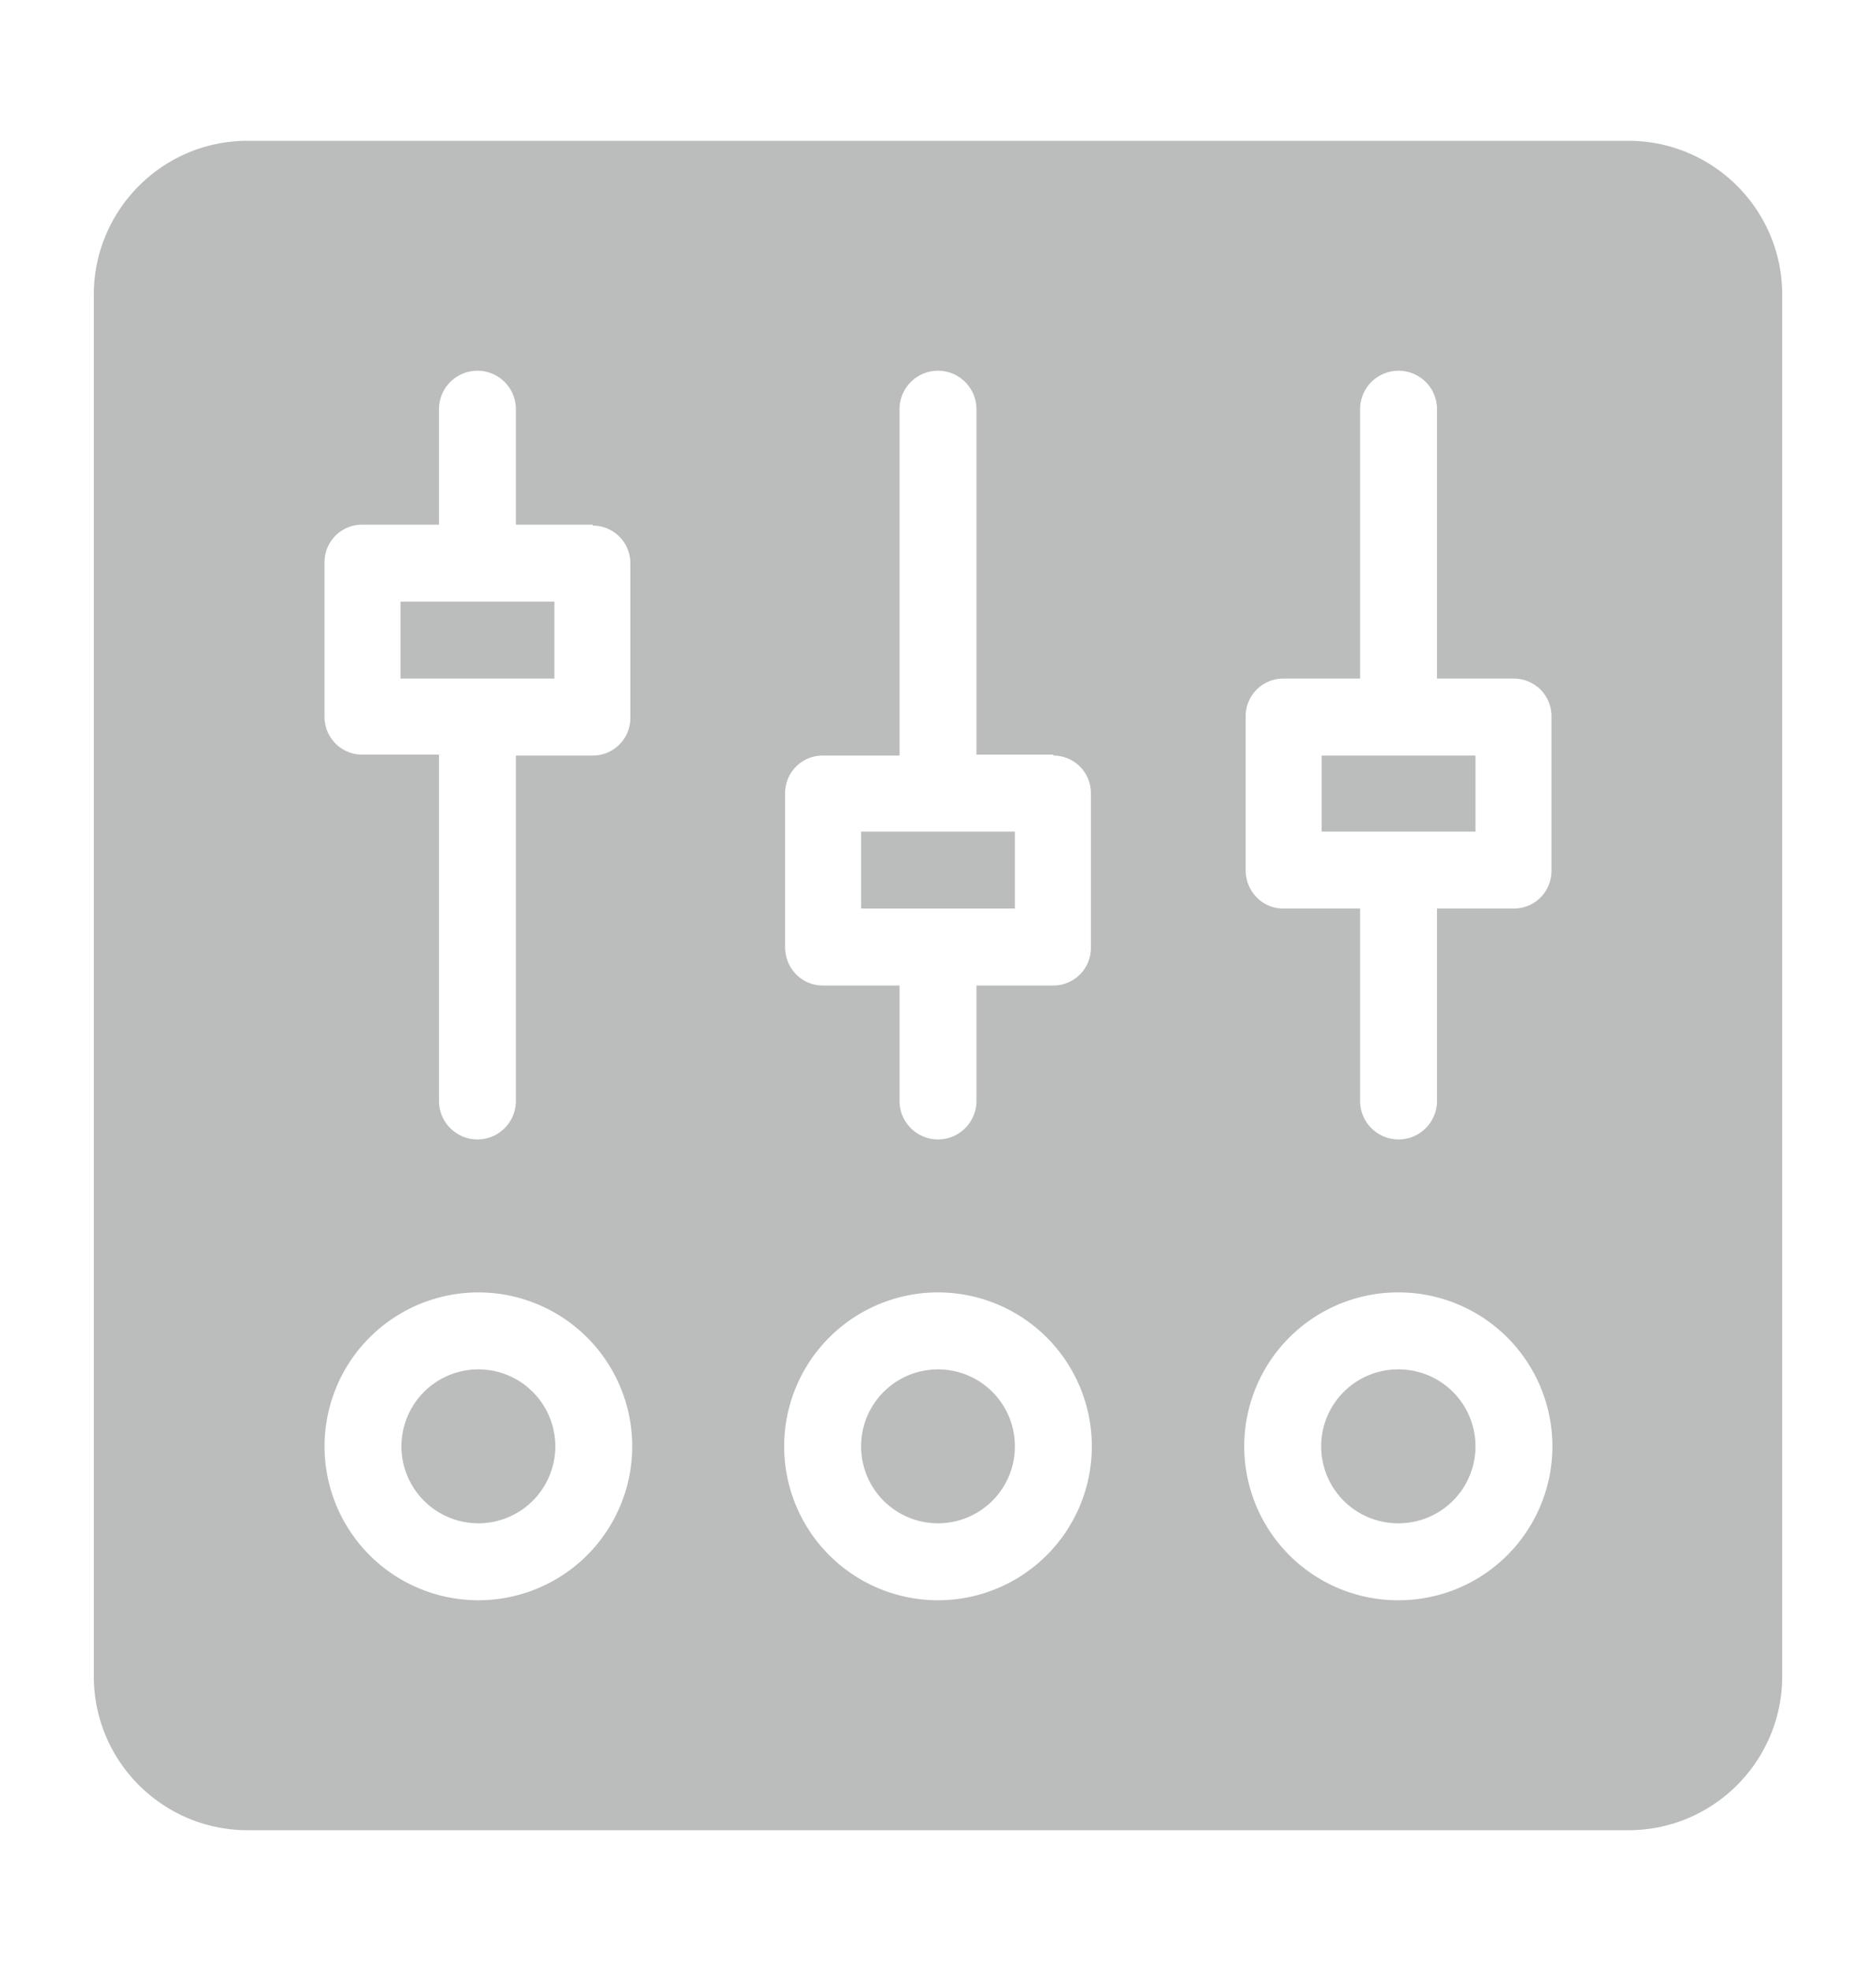 <svg xmlns="http://www.w3.org/2000/svg" xmlns:xlink="http://www.w3.org/1999/xlink" width="20" height="21" viewBox="0 0 20 21"><defs><path id="qf53a" d="M800 657.14v14.72c0 .9-.73 1.64-1.64 1.64h-14.72c-.9 0-1.64-.73-1.64-1.64v-14.72c0-.9.73-1.64 1.64-1.64h14.72c.9 0 1.64.73 1.64 1.64zm-7.77 4.9h-.82v-3.68a.4.4 0 1 0-.82 0v3.69h-.82a.4.4 0 0 0-.4.4v1.64c0 .23.18.41.4.41h.82v1.23a.4.4 0 1 0 .82 0v-1.23h.82a.4.4 0 0 0 .4-.4v-1.65a.4.4 0 0 0-.4-.4zm-.41 1.64h-1.64v-.82h1.64zm5.32-2.45h-.82v-2.87a.4.4 0 1 0-.82 0v2.87h-.82a.4.4 0 0 0-.4.4v1.64c0 .23.18.41.4.41h.82v2.05a.4.4 0 1 0 .82 0v-2.05h.82a.4.4 0 0 0 .4-.4v-1.64a.4.4 0 0 0-.4-.41zm-.41 1.63h-1.64v-.81h1.64zm-9.41-3.27h-.82v-1.23a.4.4 0 1 0-.82 0v1.23h-.82a.4.4 0 0 0-.4.41v1.64c0 .22.18.4.4.4h.82v3.69a.4.4 0 1 0 .82 0v-3.68h.82a.4.4 0 0 0 .4-.41V660a.4.4 0 0 0-.4-.4zm-.41 1.64h-1.64v-.82h1.64zm4.09 6.54a1.64 1.64 0 1 0 0 3.28 1.64 1.64 0 0 0 0-3.28zm0 2.46a.82.82 0 1 1 0-1.64.82.82 0 0 1 0 1.64zm-4.9-2.46a1.64 1.64 0 1 0 0 3.28 1.64 1.64 0 0 0 0-3.28zm0 2.46a.82.82 0 1 1 0-1.64.82.82 0 0 1 0 1.64zm9.8-2.46a1.64 1.64 0 1 0 .01 3.28 1.64 1.64 0 0 0 0-3.28zm0 2.46a.82.82 0 1 1 .01-1.64.82.82 0 0 1 0 1.64z"/></defs><g><g transform="translate(-781 -654)"><use fill="#bbbcbc" xlink:href="#qf53a"/></g></g></svg>